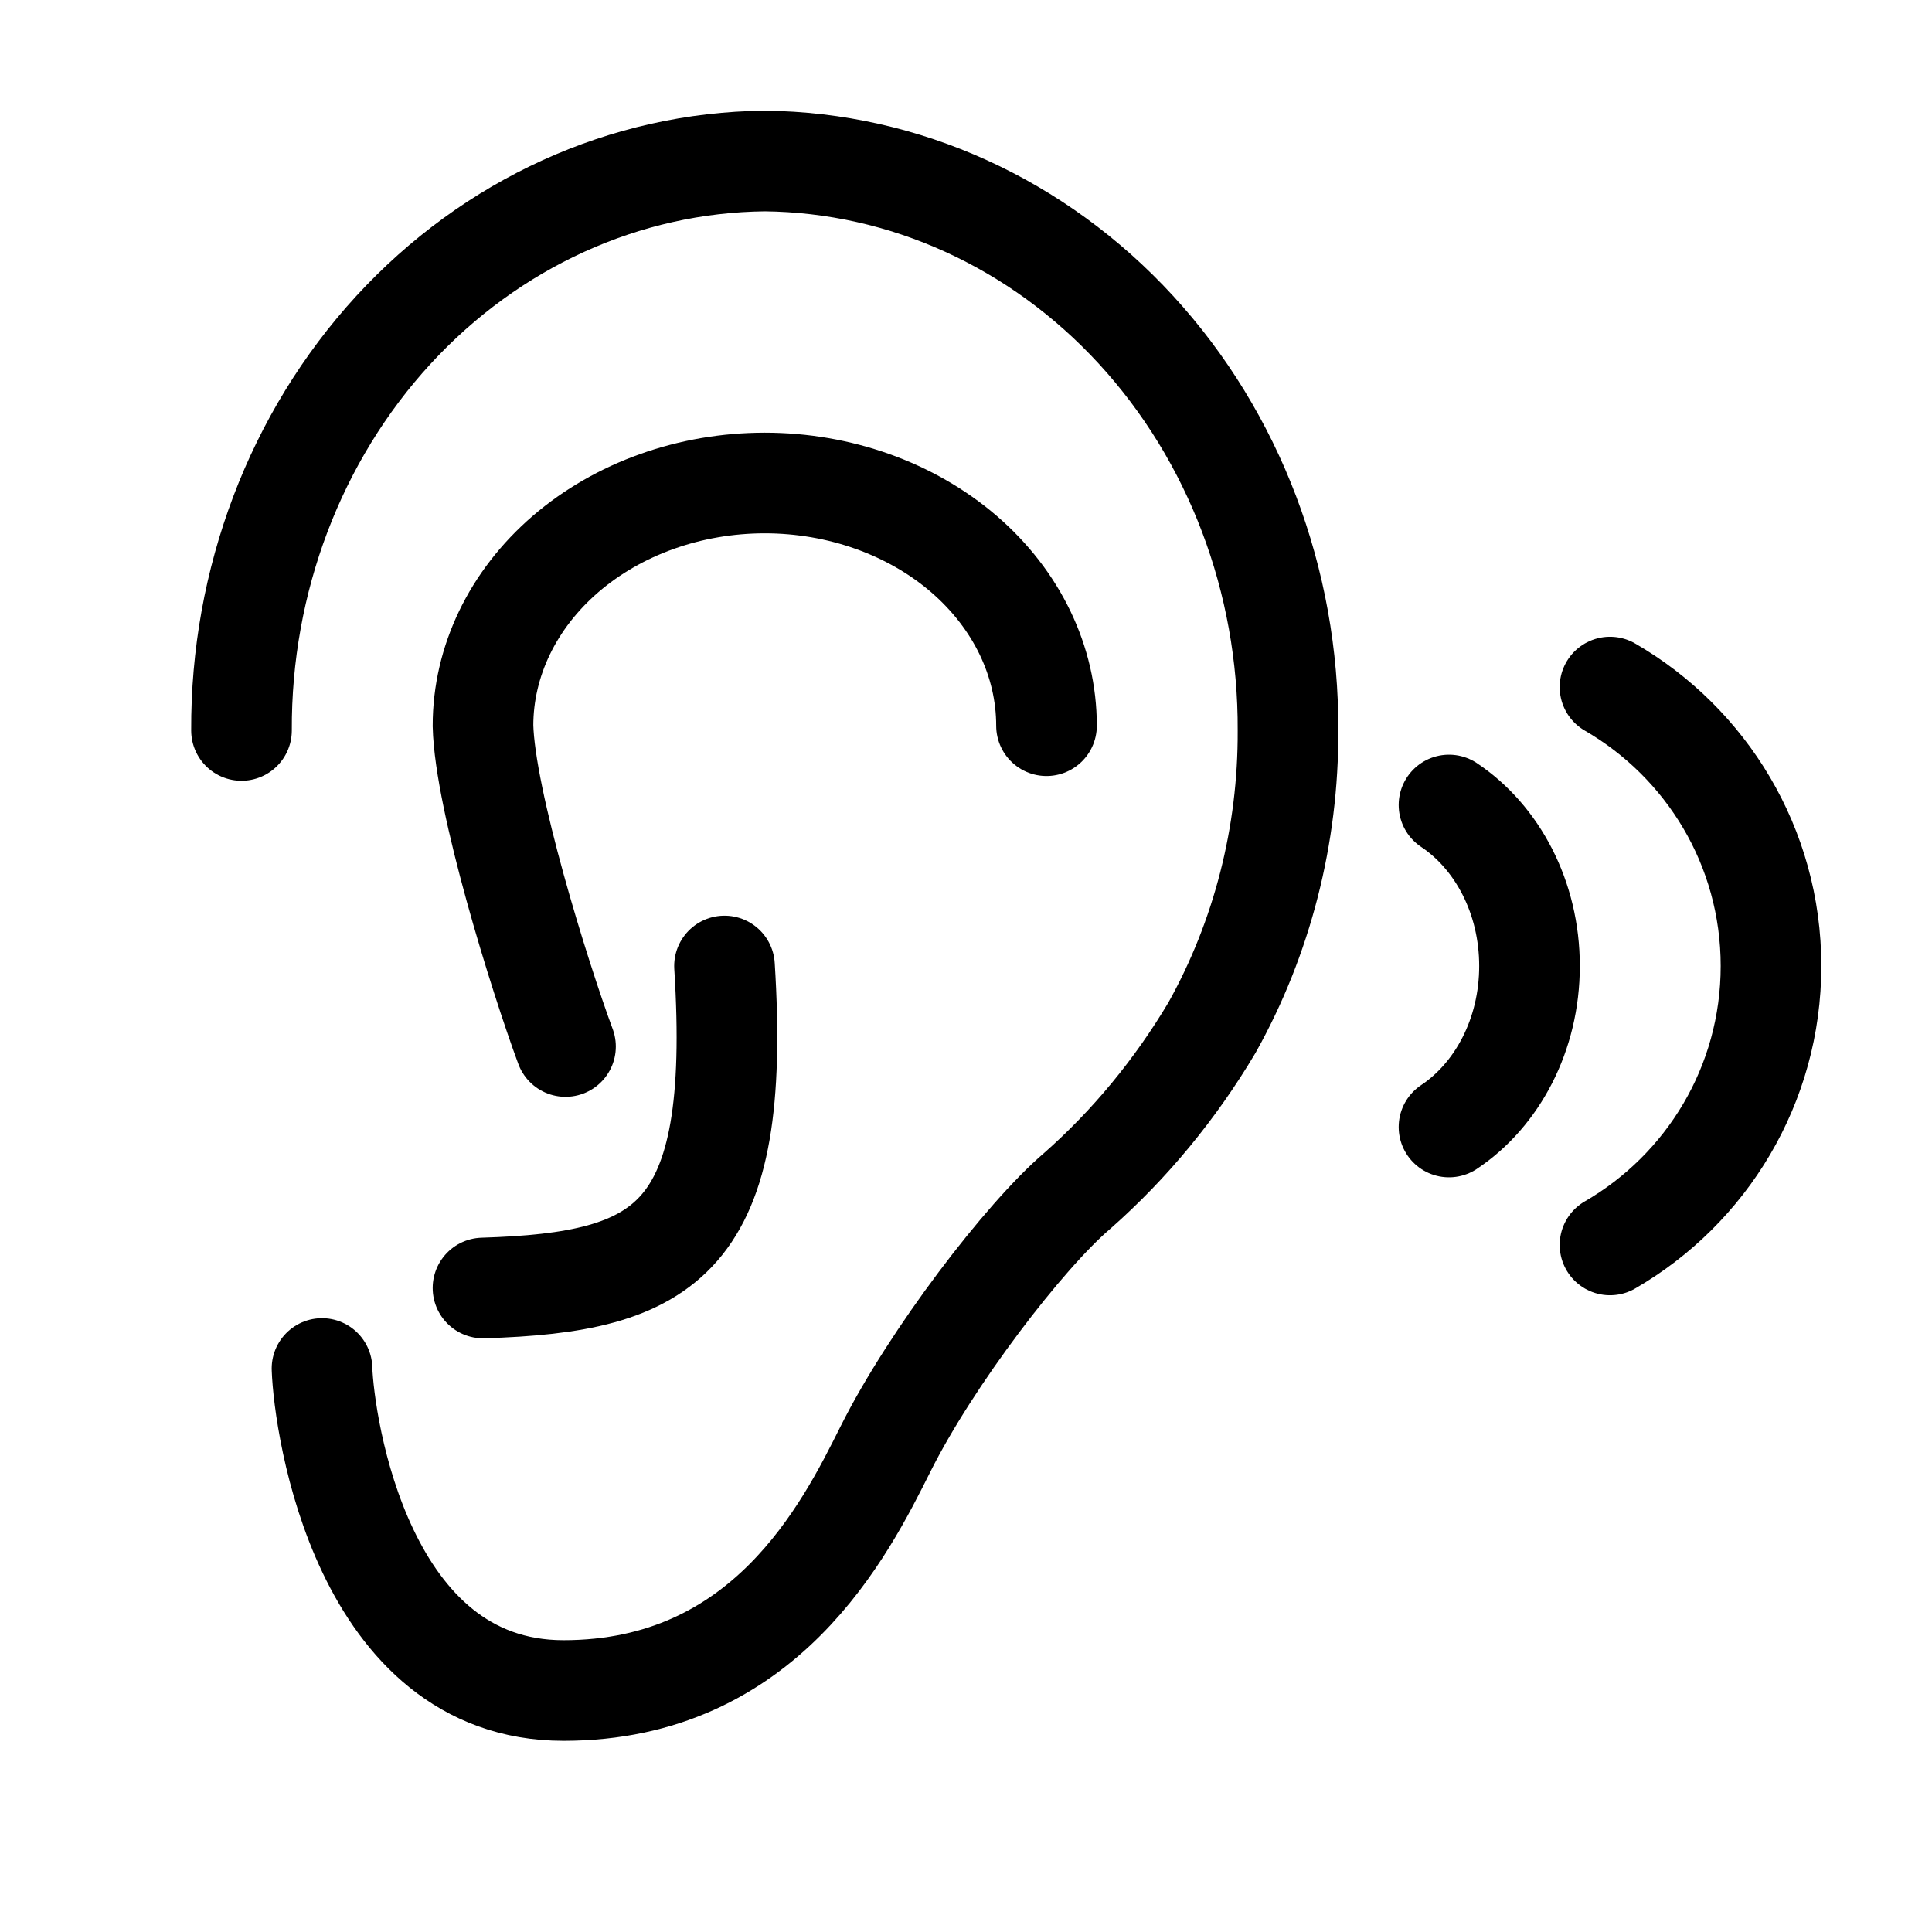 <svg width="24" height="24" viewBox="0 0 24 24" fill="none" xmlns="http://www.w3.org/2000/svg">
<path d="M4 17C4.025 17.717 4.5 21 7 21C9.5 21 10.5 19 11 18C11.567 16.866 12.729 15.349 13.382 14.793C14.036 14.216 14.6 13.532 15.055 12.767C15.679 11.652 16.006 10.375 16 9.074C16.009 7.214 15.331 5.425 14.113 4.099C12.895 2.773 11.236 2.018 9.5 2C7.764 2.018 6.106 2.773 4.887 4.099C3.669 5.425 2.991 7.214 3 9.074" stroke="black" stroke-width="1.25" stroke-linecap="round"/>
<path d="M7.025 13C6.699 12.119 6.022 9.94 6 9.015C6 8.216 6.369 7.449 7.025 6.883C7.681 6.318 8.572 6 9.5 6C10.428 6 11.319 6.318 11.975 6.883C12.631 7.449 13 8.216 13 9.015" stroke="black" stroke-width="1.25" stroke-linecap="round"/>
<path d="M6 16C8.291 15.929 9.215 15.409 9 12" stroke="black" stroke-width="1.25" stroke-linecap="round"/>
<path d="M20 8.535C21.196 9.227 22 10.519 22 12C22 13.481 21.196 14.773 20 15.465" stroke="black" stroke-width="1.25" stroke-linecap="round"/>
<path d="M18 10C18.598 10.399 19 11.145 19 12C19 12.855 18.598 13.601 18 14" stroke="black" stroke-width="1.25" stroke-linecap="round"/>
</svg>
